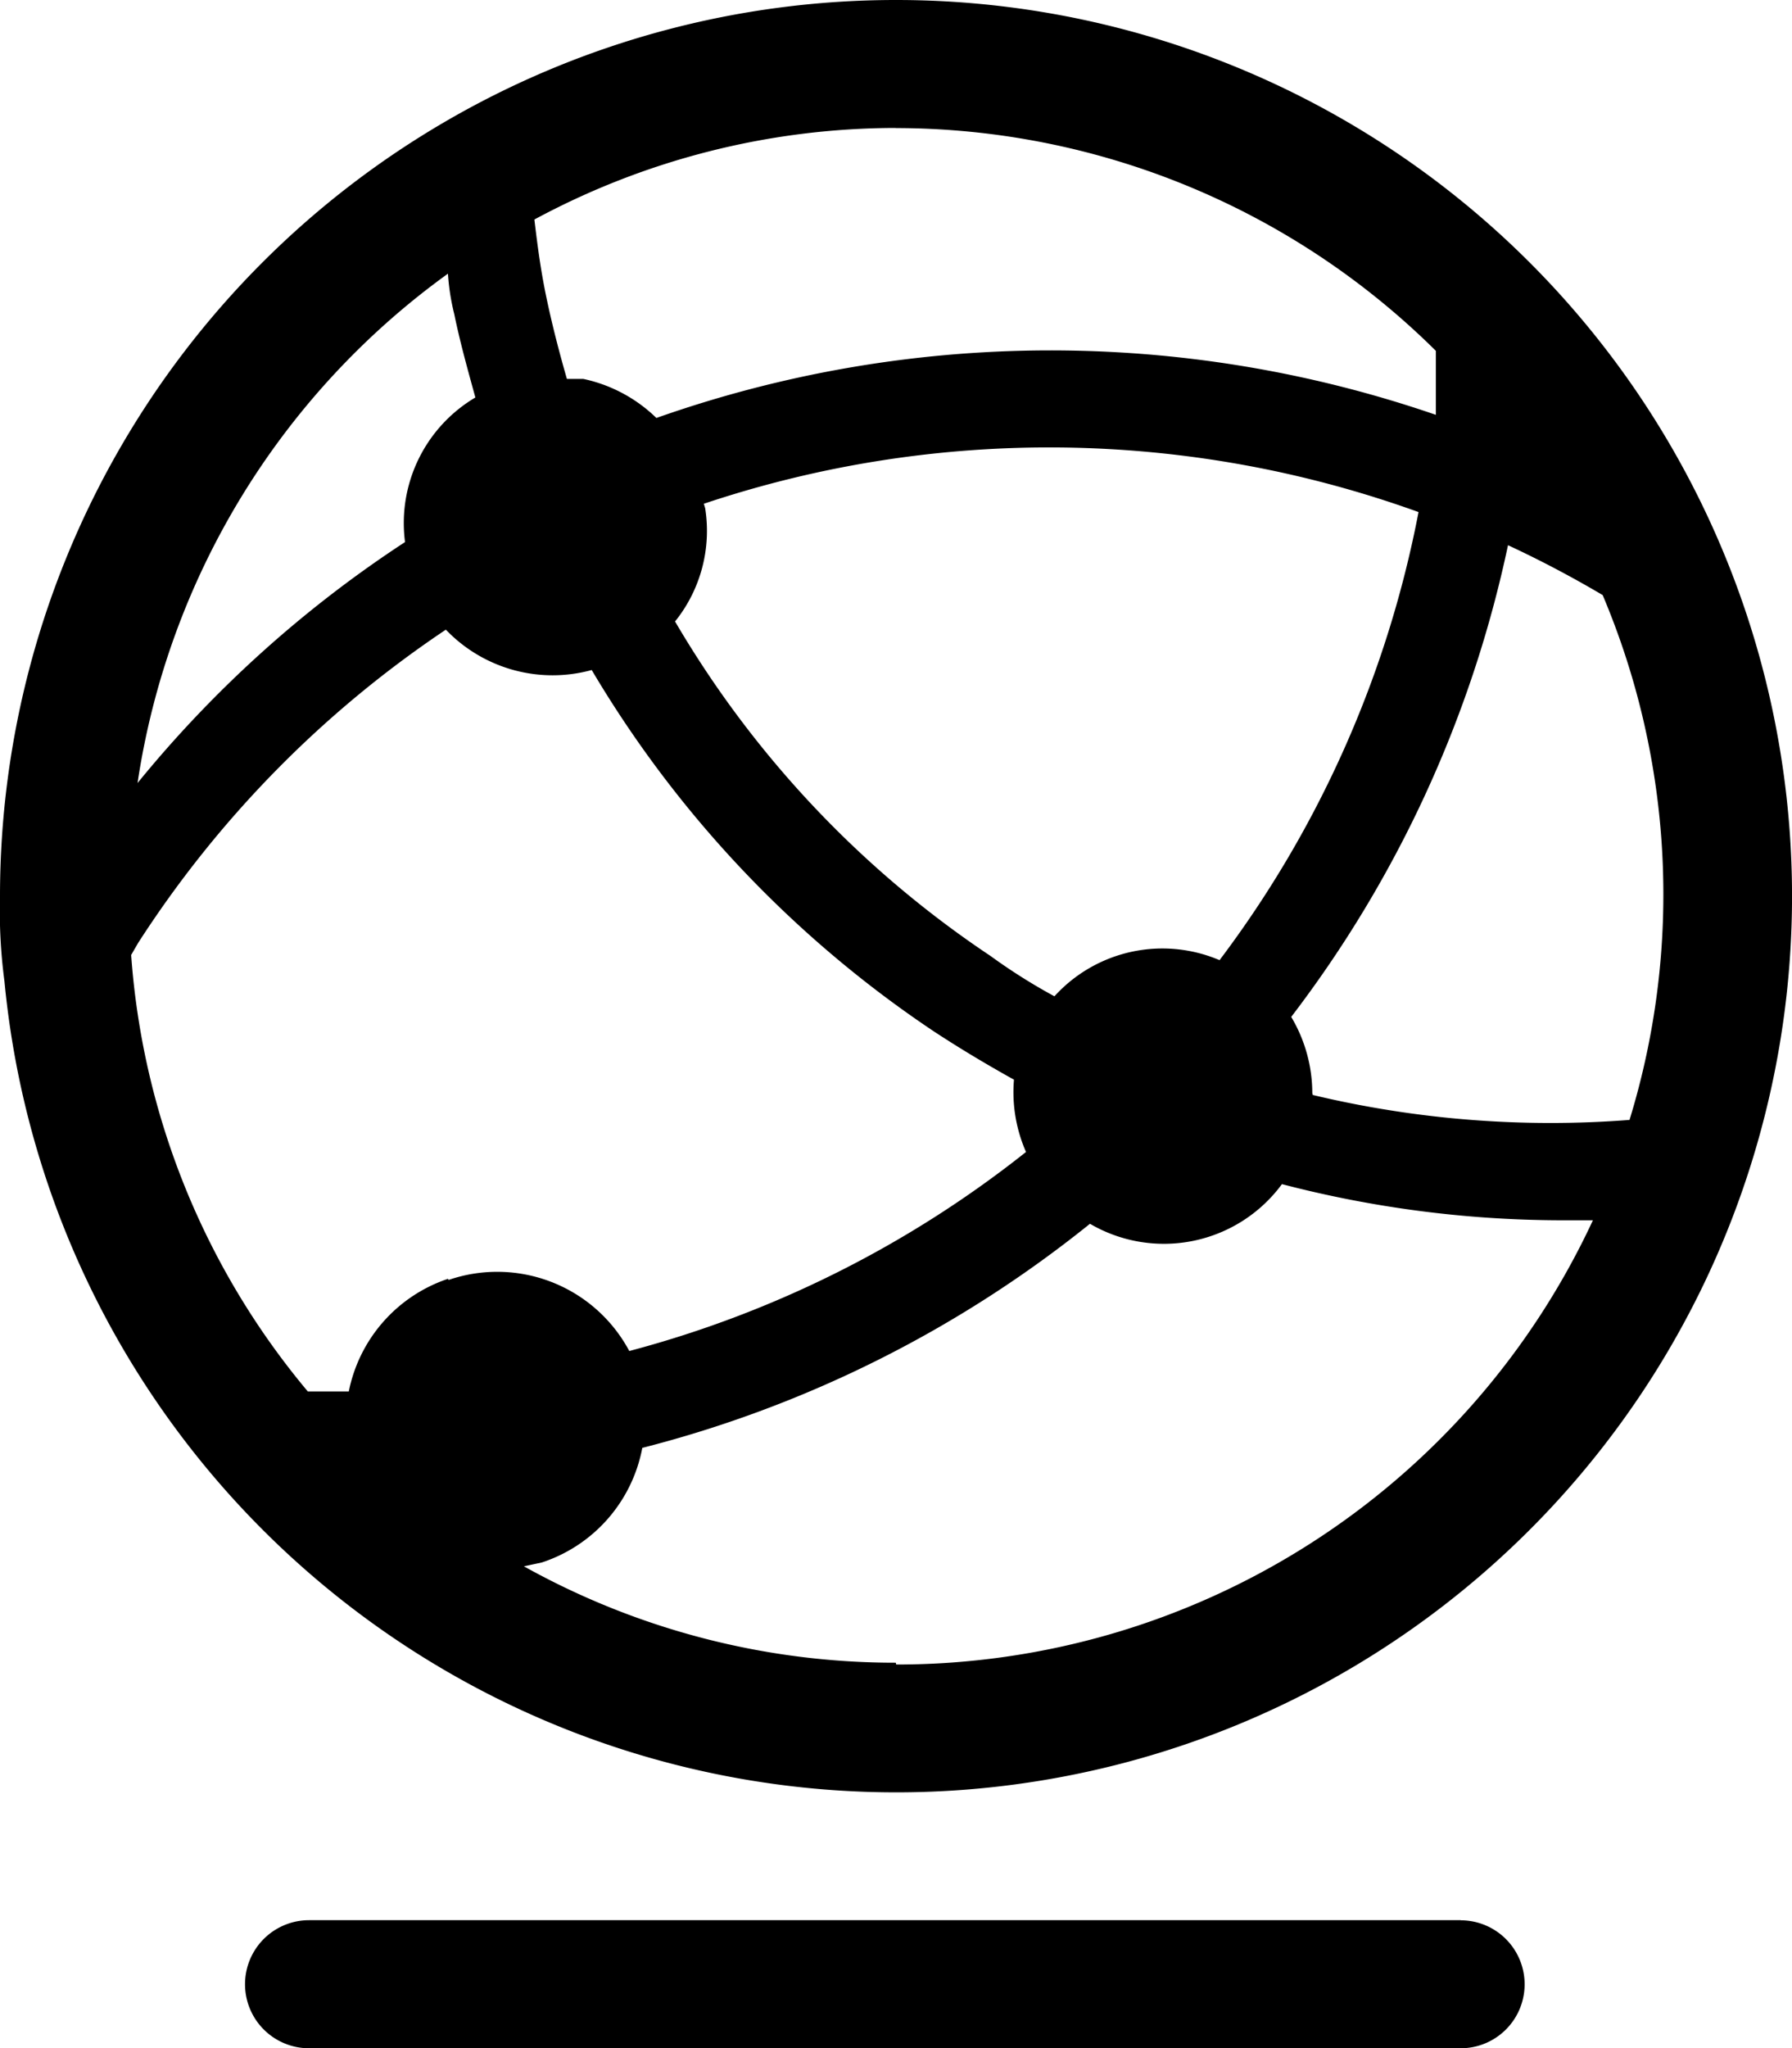 <svg xmlns="http://www.w3.org/2000/svg" width="14.879" height="17" viewBox="0 0 14.879 17">
  <g id="network-globe-line" transform="translate(-3.75 -2)">
    <path id="Path_1776" data-name="Path 1776" d="M17.674,32H8.111a.531.531,0,0,0,0,1.063h9.562a.531.531,0,1,0,0-1.062Z" transform="translate(-1.795 -14.063)"/>
    <path id="Path_1777" data-name="Path 1777" d="M11.188,2A7.438,7.438,0,0,0,3.75,9.438a4.467,4.467,0,0,0,.037.707A7.438,7.438,0,1,0,11.188,2Zm0,1.063a6.375,6.375,0,0,1,4.484,1.849v.531A9.833,9.833,0,0,0,9.2,5.469a1.238,1.238,0,0,0-.606-.324H8.457c-.064-.223-.122-.446-.17-.675s-.074-.43-.1-.648a6.332,6.332,0,0,1,3-.76ZM9.594,6.181a9.031,9.031,0,0,1,5.934.069,8.978,8.978,0,0,1-1.652,3.719,1.211,1.211,0,0,0-1.371.3,4.758,4.758,0,0,1-.531-.335A8.5,8.5,0,0,1,9.355,7.158a1.2,1.2,0,0,0,.25-.94ZM7.469,4.268a1.884,1.884,0,0,0,.053.34c.048.234.112.462.175.691a1.211,1.211,0,0,0-.584,1.2,9.733,9.733,0,0,0-2.221,2A6.375,6.375,0,0,1,7.474,4.268Zm0,8.346a1.243,1.243,0,0,0-.823.935h-.34A6.343,6.343,0,0,1,4.839,9.926l.058-.1a8.978,8.978,0,0,1,2.555-2.6,1.227,1.227,0,0,0,1.211.335,9.313,9.313,0,0,0,2.842,3c.218.143.441.276.664.4a1.232,1.232,0,0,0,.1.6,9,9,0,0,1-3.294,1.652,1.243,1.243,0,0,0-1.5-.59ZM11.188,15.8A6.333,6.333,0,0,1,8.1,15l.149-.032a1.243,1.243,0,0,0,.834-.951A9.791,9.791,0,0,0,12.8,12.157a1.217,1.217,0,0,0,1.594-.329,9.249,9.249,0,0,0,2.3.3h.282a6.375,6.375,0,0,1-5.785,3.687Zm3.458-4.728a1.238,1.238,0,0,0-.175-.632,9.775,9.775,0,0,0,1.8-3.915q.4.186.786.414a6.375,6.375,0,0,1,.223,4.356,8.5,8.5,0,0,1-2.63-.207Z" transform="translate(0 0)"/>
  </g>
</svg>
